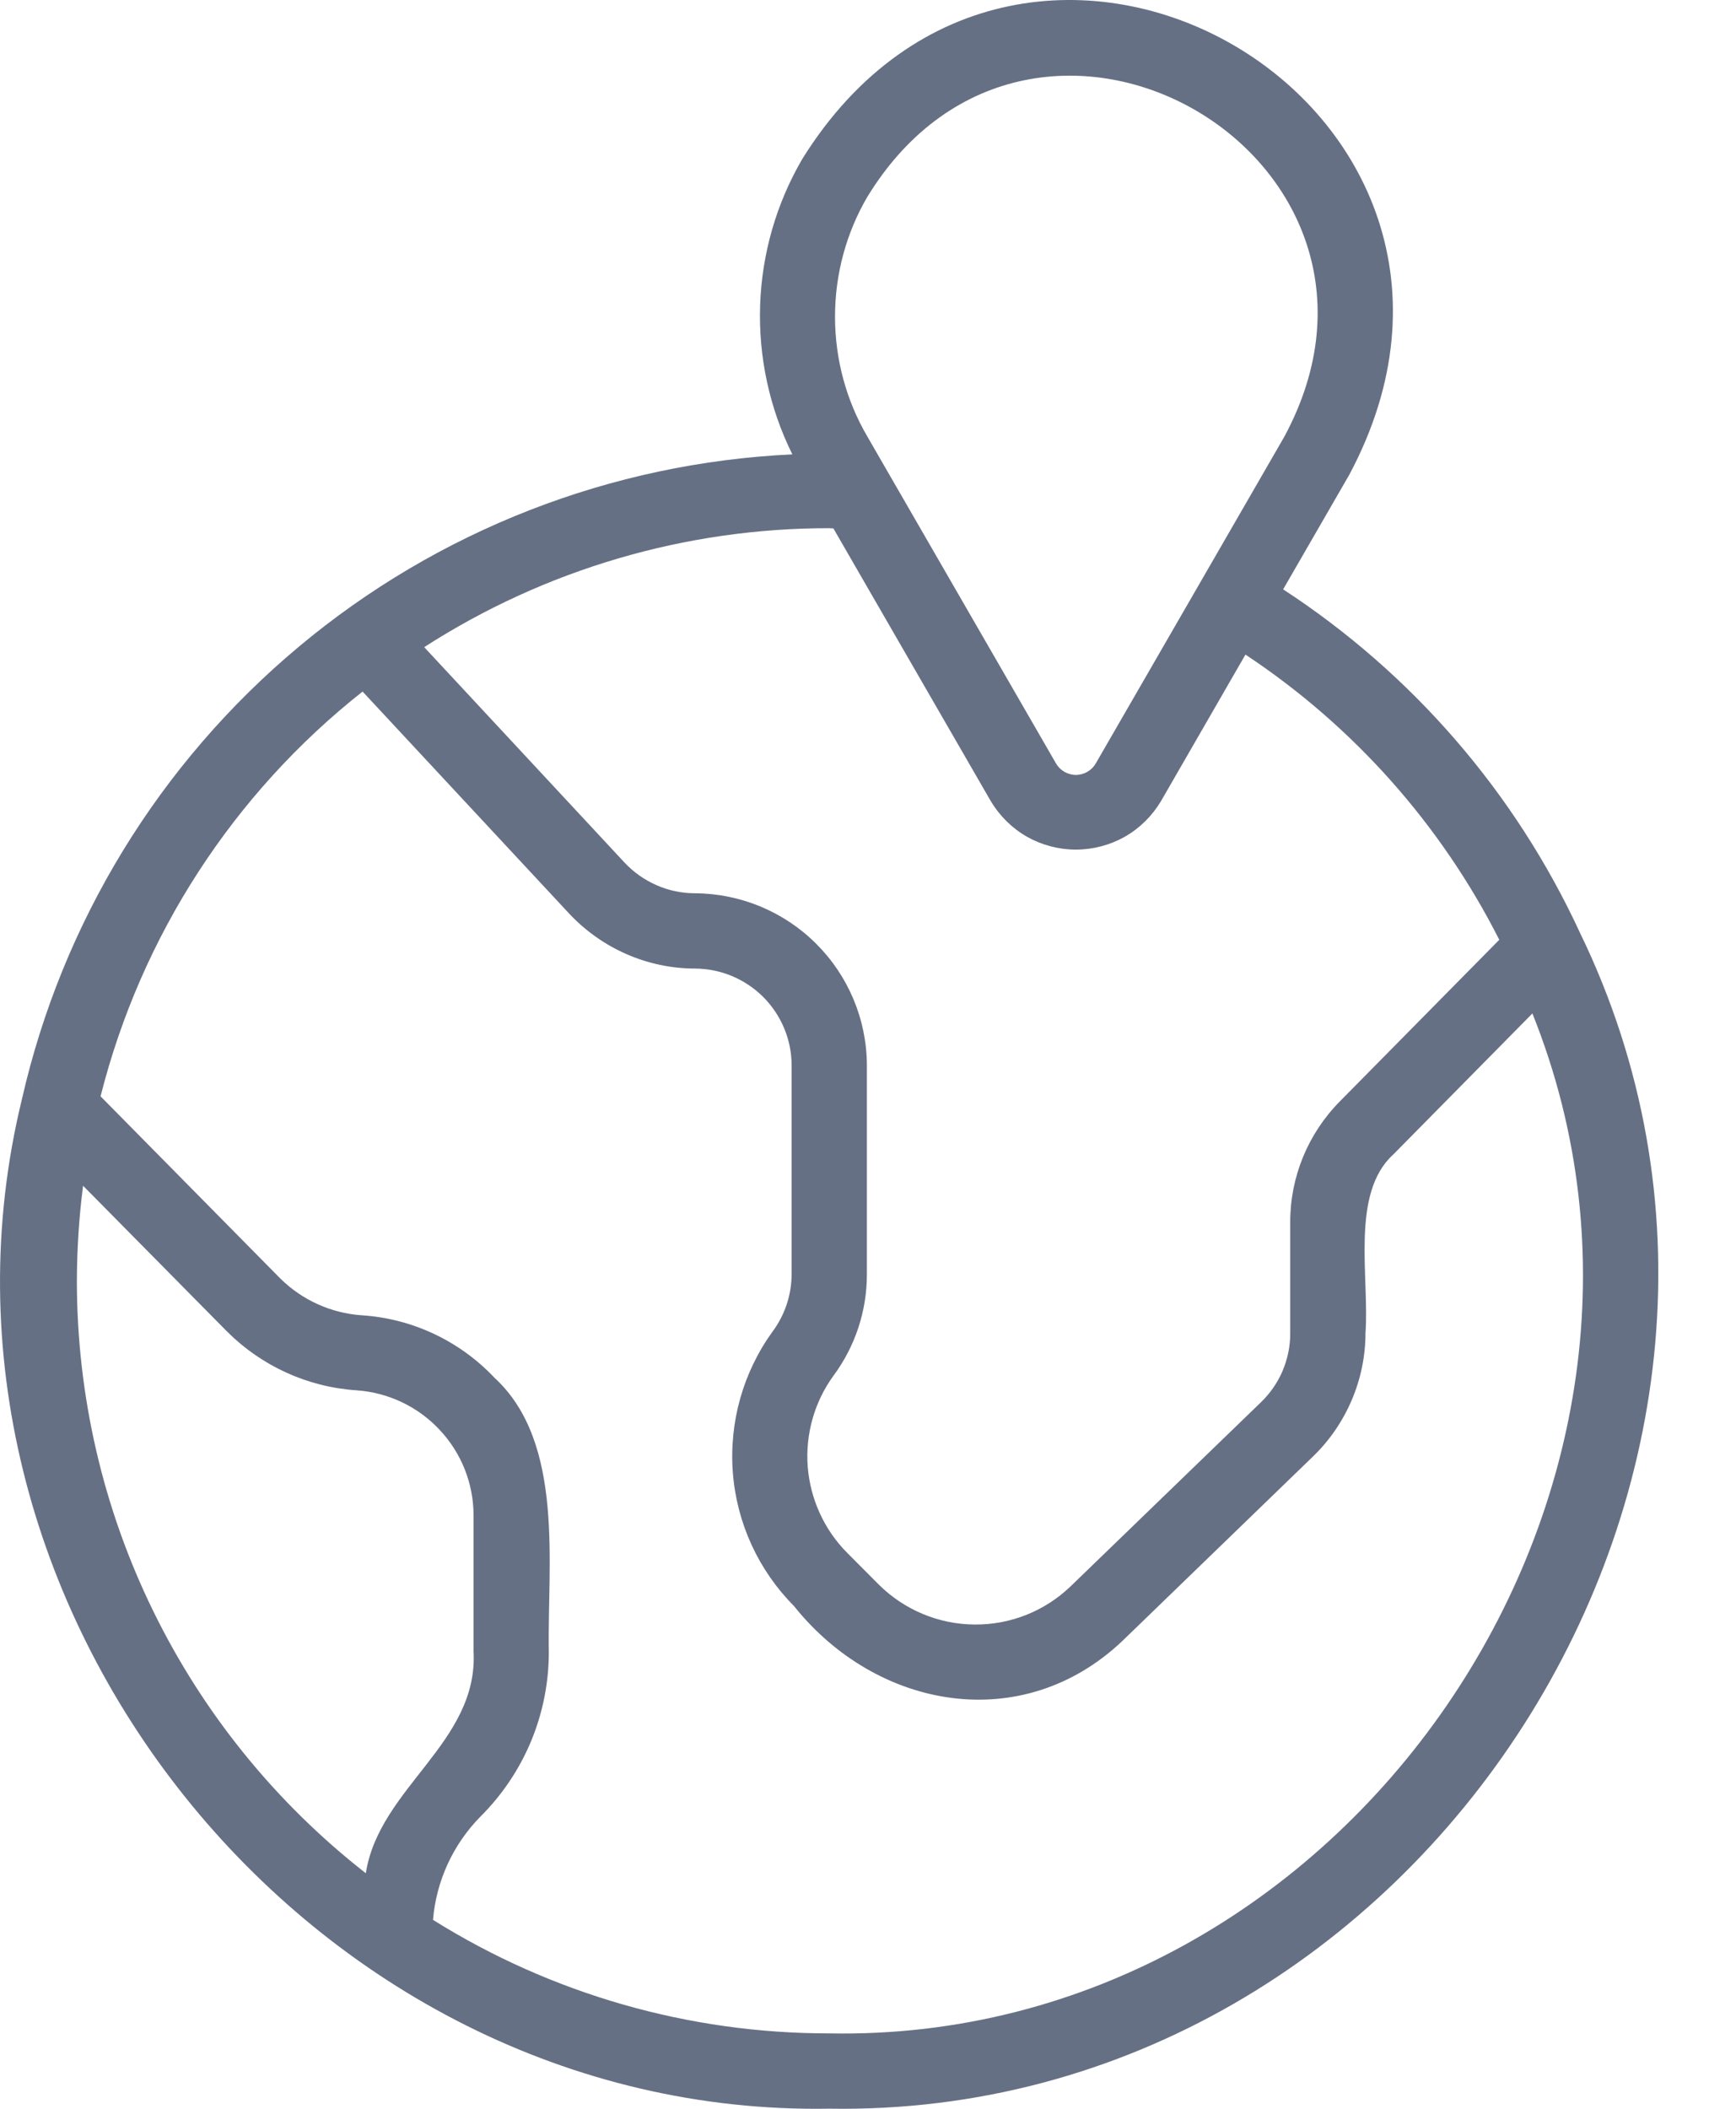 <svg width="14" height="17" viewBox="0 0 14 17" fill="none" xmlns="http://www.w3.org/2000/svg">
<path d="M12.742 7.52C12.22 6.39 11.39 5.431 10.348 4.751L10.882 3.826C12.47 0.849 8.26 -1.588 6.471 1.28C6.261 1.639 6.144 2.045 6.13 2.461C6.116 2.877 6.205 3.29 6.39 3.663C4.929 3.731 3.53 4.276 2.408 5.215C1.286 6.153 0.502 7.434 0.177 8.86C-0.814 12.925 2.495 17.071 6.687 16.999C11.472 17.078 14.828 11.818 12.742 7.52ZM12.091 7.576L10.805 8.879C10.548 9.139 10.404 9.489 10.405 9.854V10.746C10.406 10.851 10.384 10.954 10.344 11.05C10.303 11.147 10.242 11.234 10.167 11.306L8.632 12.79C8.424 12.989 8.147 13.099 7.859 13.096C7.571 13.094 7.295 12.979 7.09 12.777L6.832 12.518C6.647 12.332 6.535 12.086 6.514 11.825C6.494 11.563 6.567 11.303 6.721 11.091C6.897 10.854 6.992 10.566 6.991 10.27V8.585C6.989 8.218 6.842 7.867 6.582 7.608C6.323 7.349 5.971 7.203 5.604 7.201C5.498 7.201 5.392 7.179 5.295 7.136C5.197 7.093 5.109 7.031 5.036 6.953L3.421 5.217C4.395 4.59 5.529 4.257 6.687 4.258C6.698 4.258 6.71 4.26 6.721 4.26L7.99 6.458C8.061 6.577 8.161 6.676 8.281 6.745C8.402 6.813 8.538 6.849 8.676 6.849C8.815 6.849 8.951 6.813 9.072 6.745C9.192 6.676 9.292 6.577 9.363 6.458L10.044 5.277C10.914 5.853 11.619 6.645 12.091 7.576ZM6.997 1.583C8.341 -0.602 11.577 1.266 10.356 3.523C9.986 4.166 9.211 5.505 8.837 6.154C8.821 6.182 8.797 6.206 8.769 6.222C8.741 6.238 8.709 6.247 8.676 6.247C8.644 6.247 8.612 6.238 8.584 6.222C8.556 6.206 8.532 6.182 8.516 6.154L6.997 3.523C6.824 3.229 6.734 2.894 6.734 2.553C6.734 2.212 6.824 1.877 6.997 1.583ZM0.62 10.325C0.621 10.069 0.637 9.813 0.67 9.559L1.83 10.733C2.11 11.013 2.481 11.182 2.876 11.208C3.131 11.226 3.37 11.339 3.545 11.526C3.72 11.712 3.818 11.957 3.819 12.213V13.31C3.86 14.049 3.059 14.407 2.95 15.101C2.224 14.534 1.637 13.81 1.233 12.982C0.829 12.155 0.62 11.246 0.62 10.325ZM6.687 16.392C5.557 16.393 4.45 16.076 3.492 15.477C3.518 15.164 3.653 14.87 3.873 14.646C4.049 14.471 4.189 14.263 4.284 14.034C4.379 13.804 4.427 13.558 4.426 13.31C4.413 12.621 4.557 11.63 3.988 11.107C3.707 10.809 3.324 10.629 2.916 10.603C2.669 10.586 2.436 10.48 2.26 10.306L0.811 8.838C1.137 7.547 1.879 6.4 2.924 5.575L4.592 7.367C4.722 7.505 4.879 7.616 5.053 7.692C5.227 7.768 5.415 7.808 5.604 7.808C5.811 7.809 6.008 7.891 6.154 8.036C6.3 8.182 6.383 8.379 6.384 8.585V10.27C6.384 10.436 6.331 10.598 6.232 10.732C5.993 11.061 5.879 11.465 5.91 11.871C5.941 12.277 6.116 12.658 6.403 12.947C7.071 13.783 8.247 13.994 9.054 13.226L10.588 11.742C10.722 11.613 10.828 11.458 10.901 11.287C10.974 11.116 11.012 10.932 11.012 10.746C11.044 10.289 10.89 9.62 11.237 9.306L12.358 8.17C13.904 12.019 10.849 16.473 6.687 16.392Z" fill="#667085"/>
</svg>
